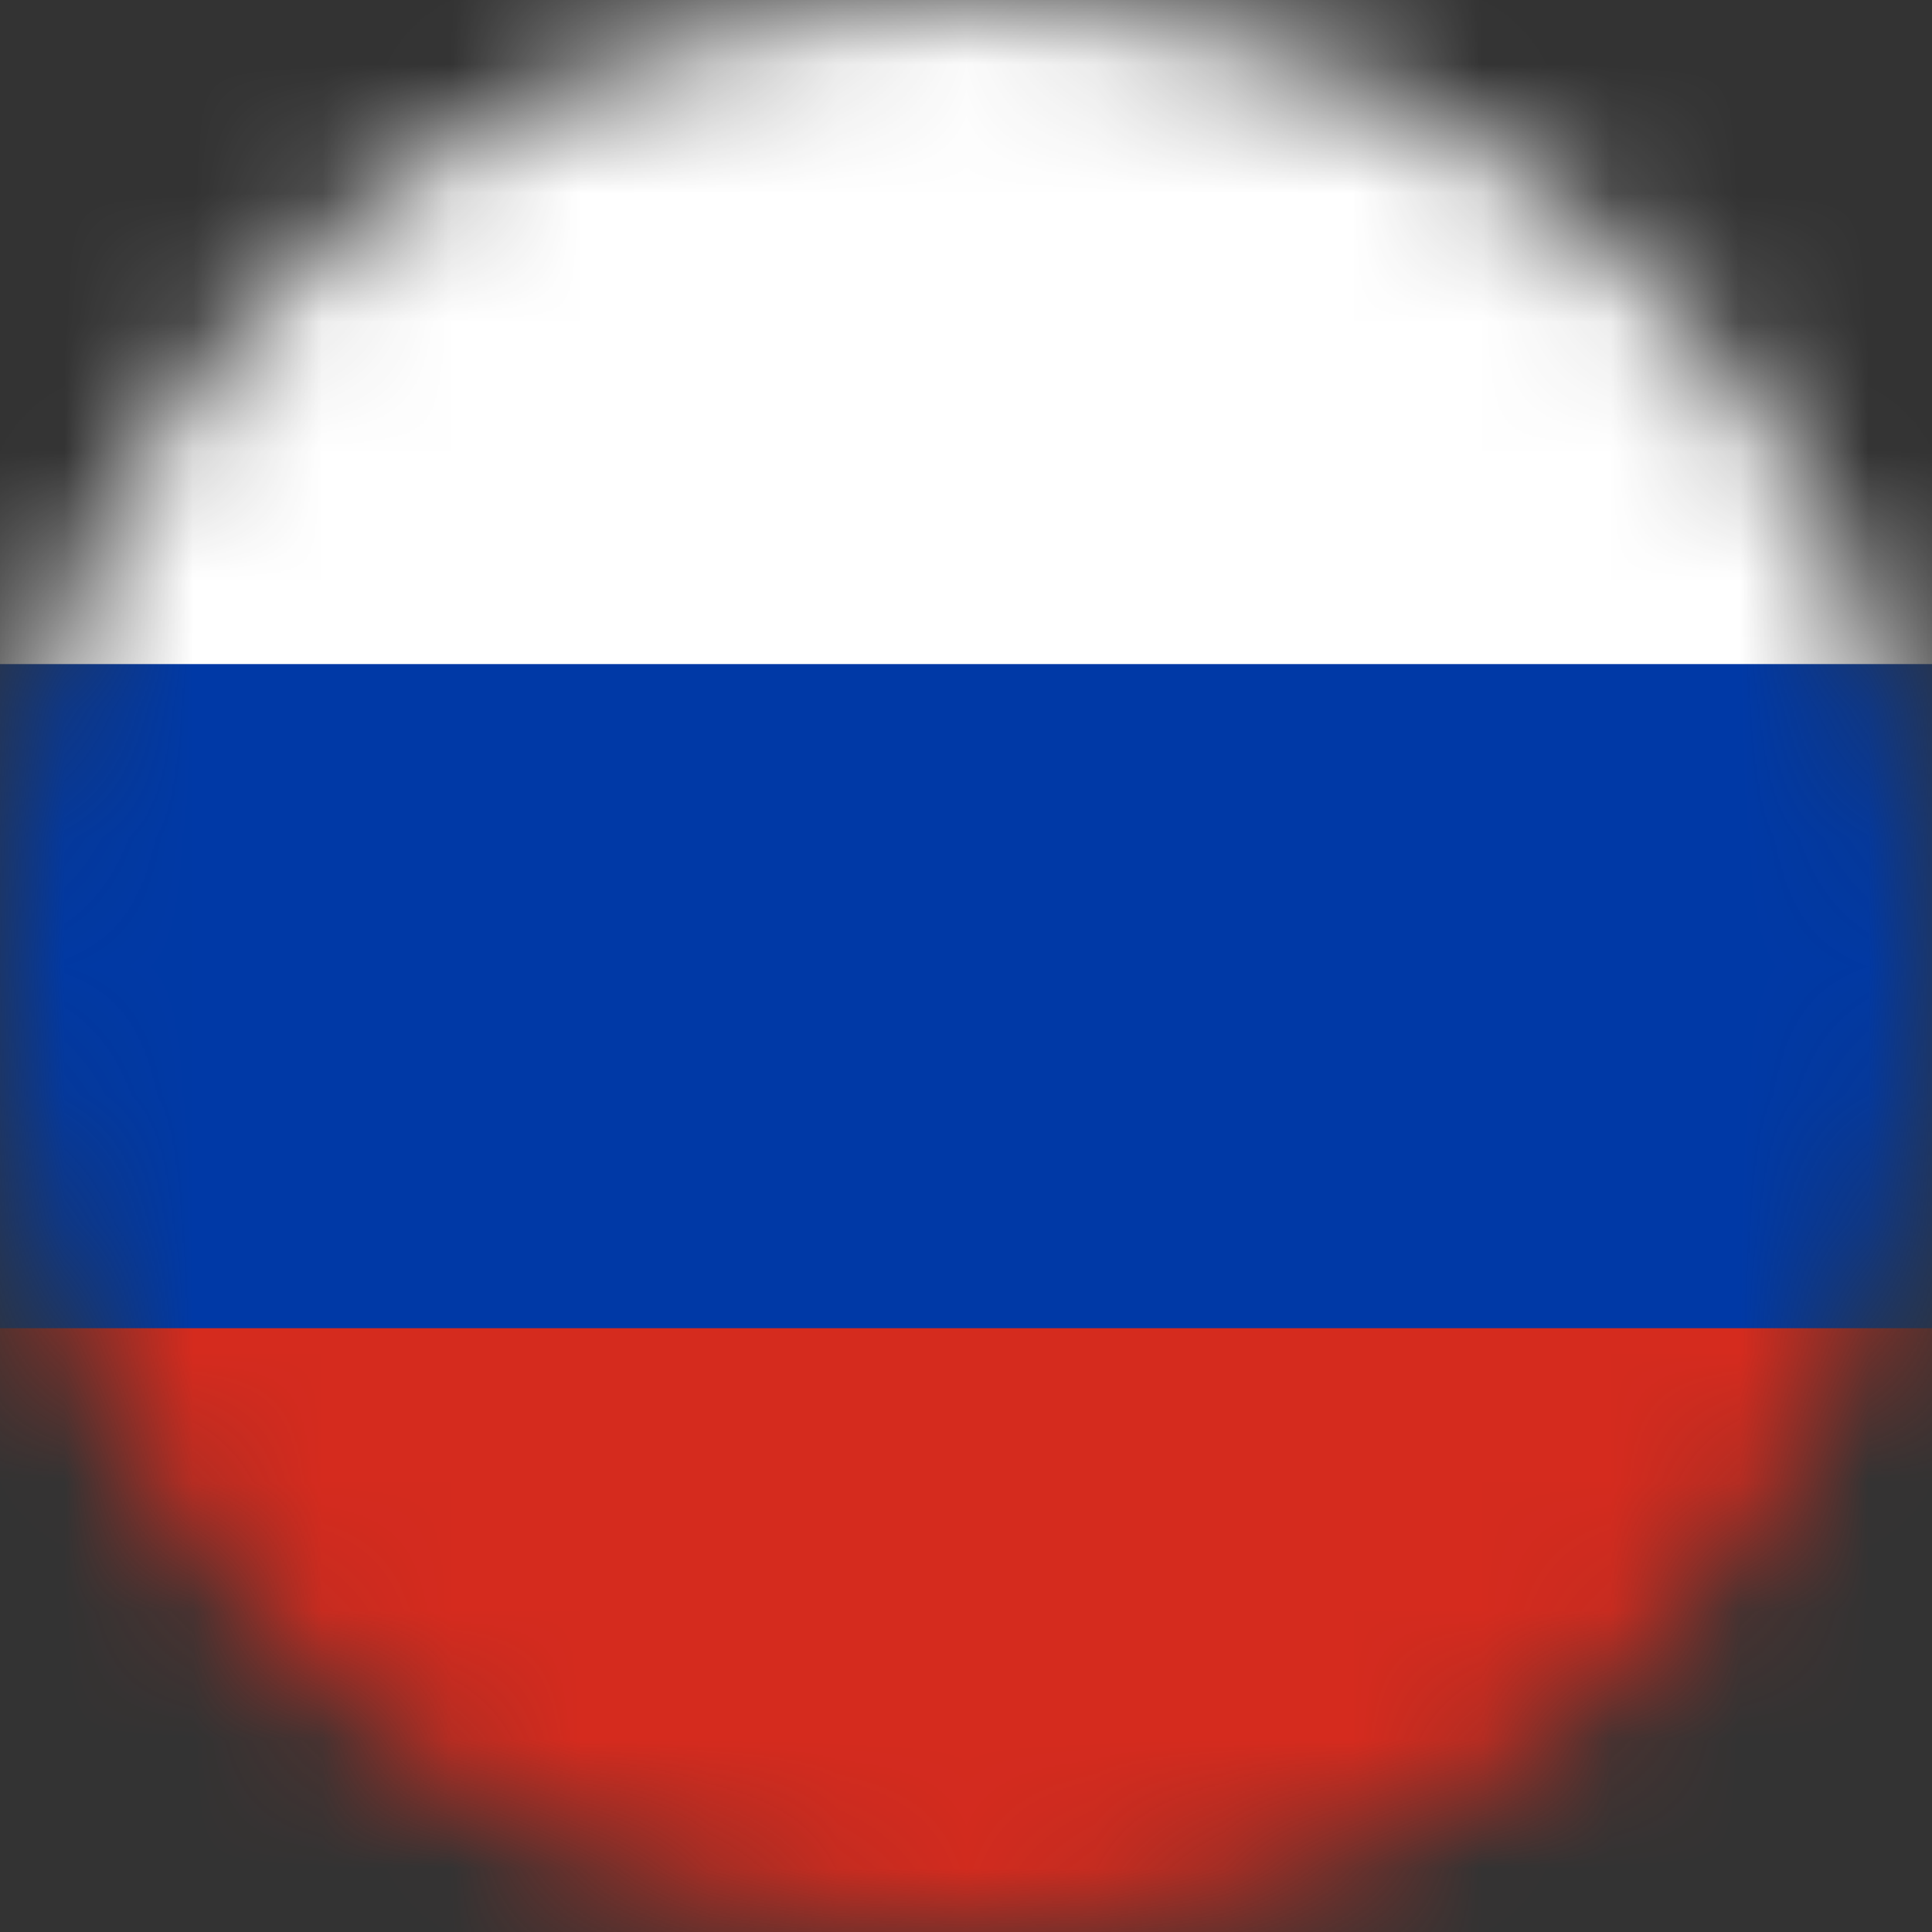 <svg width="15" height="15" viewBox="0 0 15 15" fill="none" xmlns="http://www.w3.org/2000/svg">
<rect x="0" y="0" width="15" height="15" fill="#333333" stroke="none"/>
<mask id="mask0" style="mask-type:alpha" maskUnits="userSpaceOnUse" x="0" y="0" width="15" height="15">
<path d="M15 7.5C15 3.358 11.642 0 7.5 0C3.358 0 0 3.358 0 7.5C0 11.642 3.358 15 7.5 15C11.642 15 15 11.642 15 7.5Z" fill="white"/>
</mask>
<g mask="url(#mask0)">
<path d="M18.75 0H-3.75V7.5H18.75V0Z" fill="white"/>
<path d="M18.75 7.5H-3.75V15H18.75V7.5Z" fill="#D52B1E"/>
<path d="M18.75 5.156H-3.75V10.312H18.75V5.156Z" fill="#0039A6"/>
</g>
</svg>
